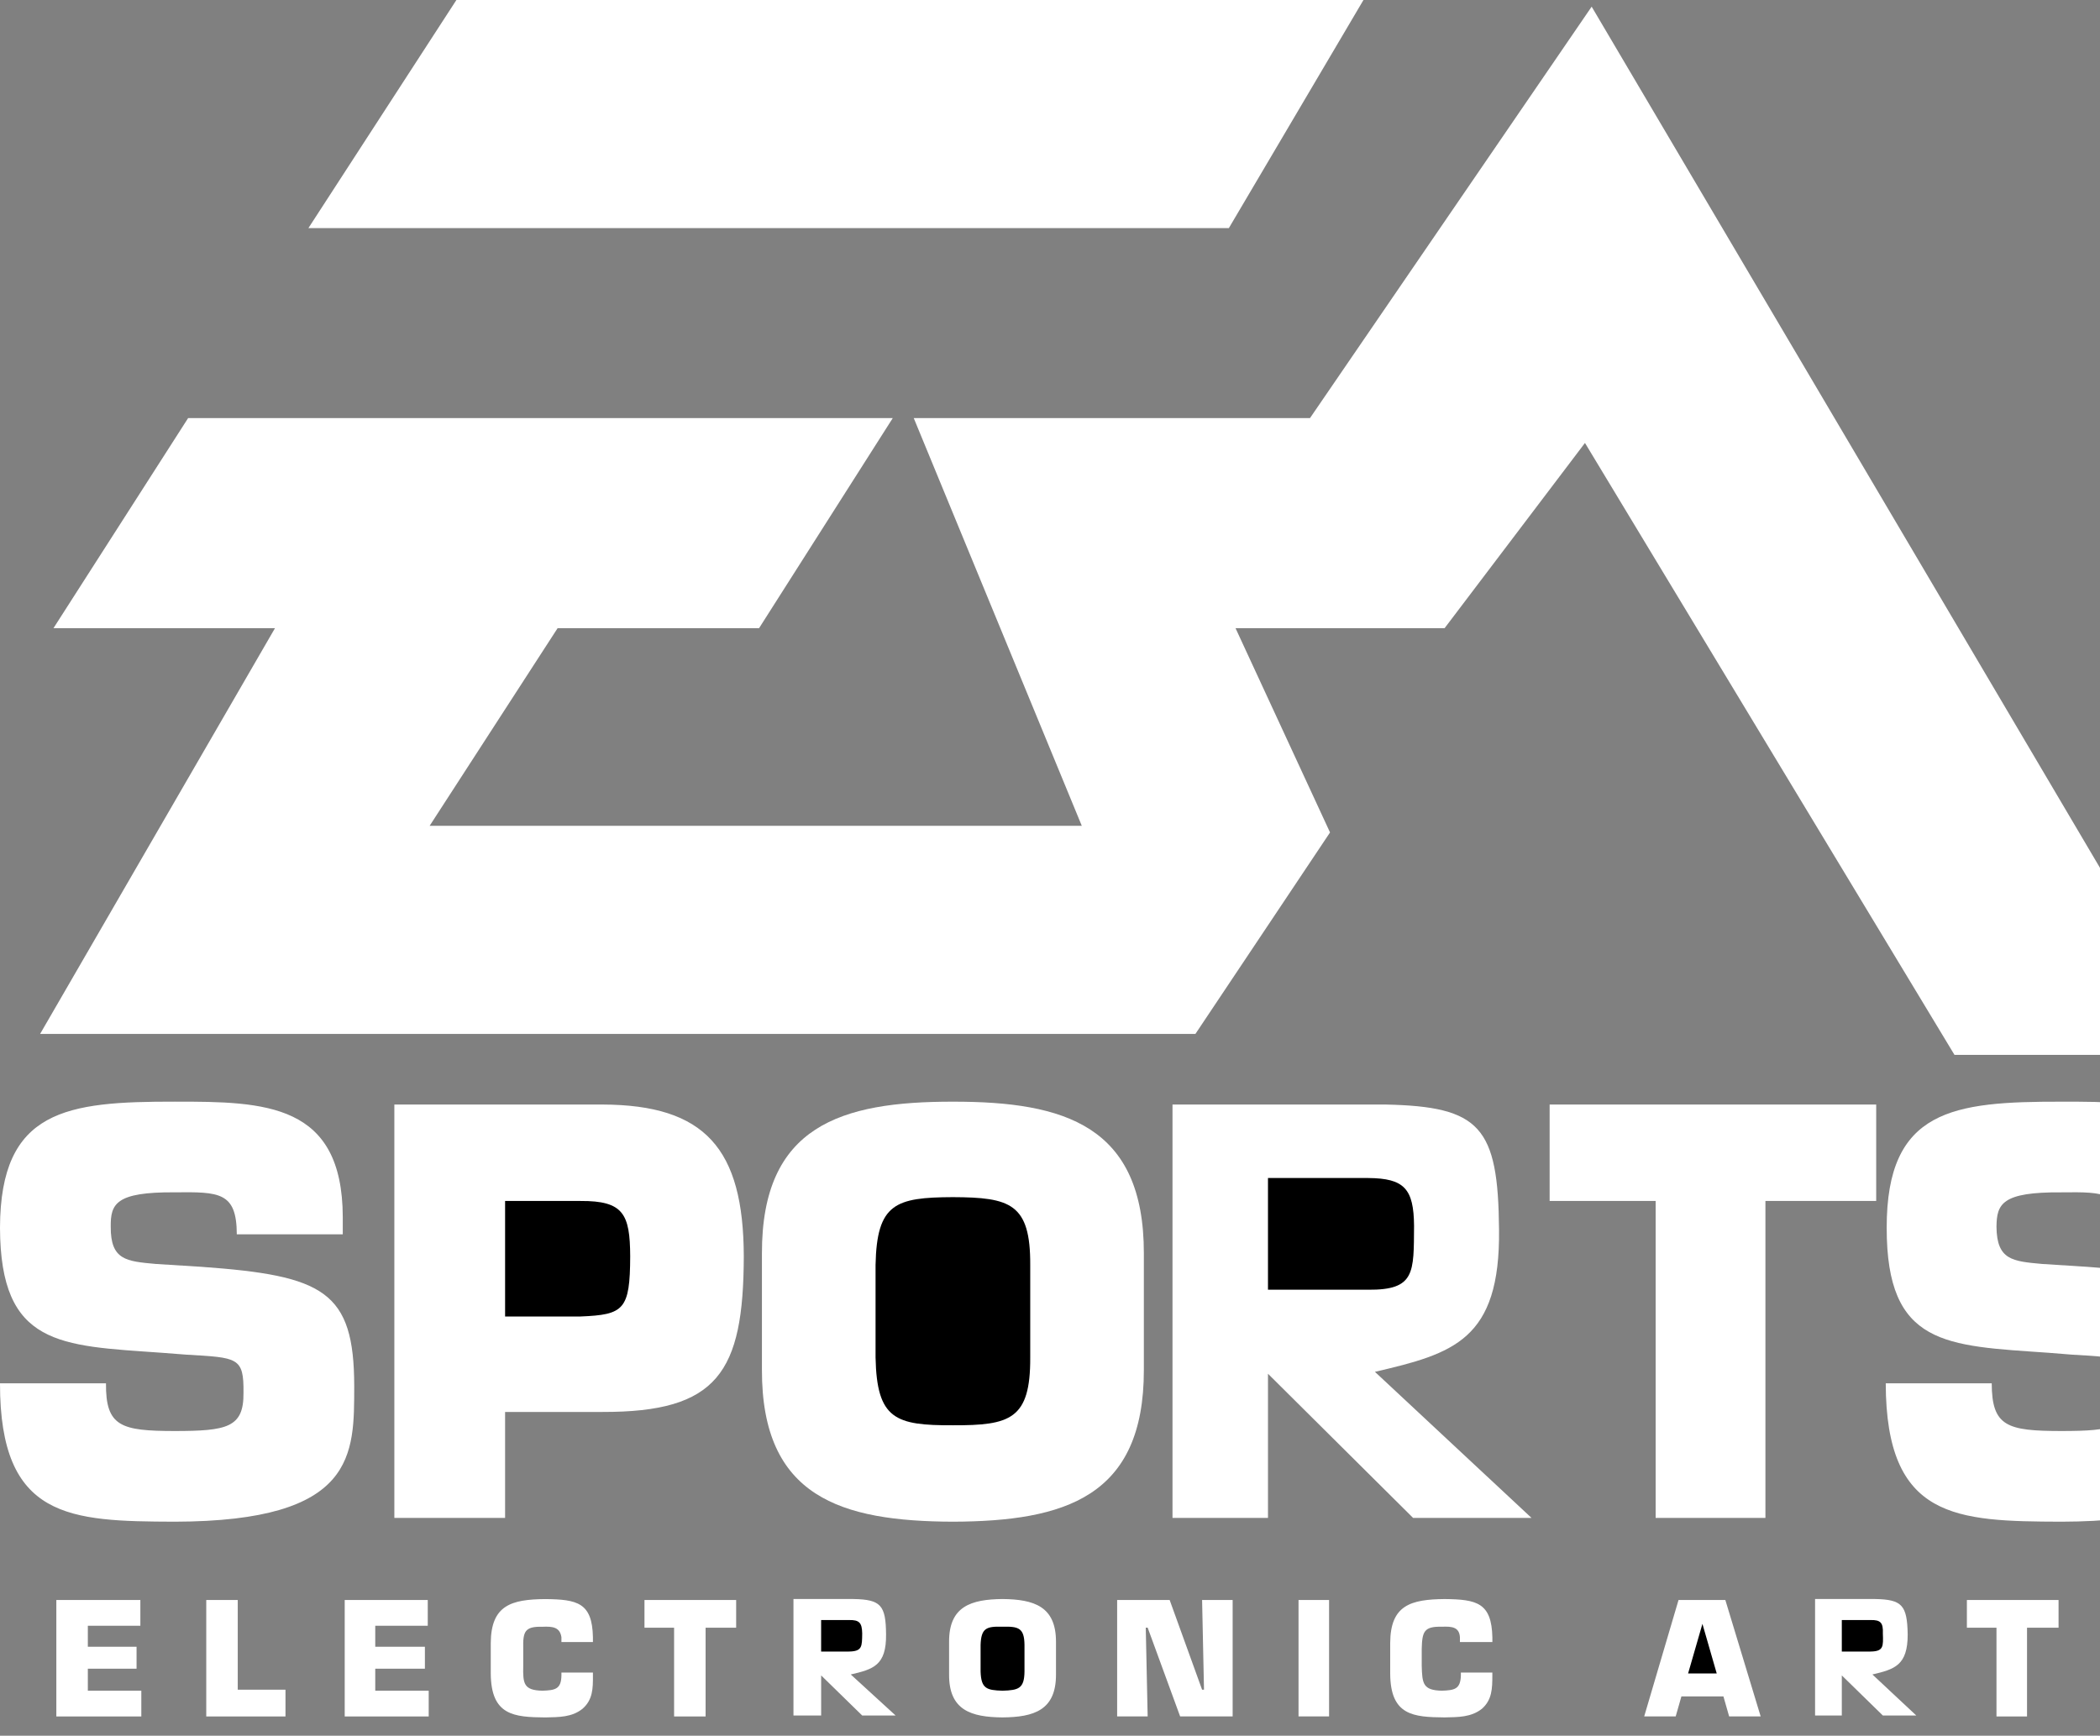 <svg width="75" height="62" viewBox="0 0 75 62" fill="none" xmlns="http://www.w3.org/2000/svg">
<rect x="0" y="0" width="75" height="62" fill="#808080" stroke="none"/>
<path d="M16.3 0L11.014 8.149H43.887L48.695 0H16.3Z" fill="white"/>
<path d="M6.718 14.935L1.91 22.438H9.821L1.433 36.931H42.694L47.501 29.735L44.126 22.438H51.593L56.606 15.822L69.803 37.68H78.942L56.845 0.238L46.785 14.935H32.634L38.635 29.497H15.345L19.915 22.438H27.11L31.884 14.935H6.718ZM7.196 45.251C11.563 45.565 12.646 46.116 12.651 49.513C12.645 51.94 12.743 54.341 6.241 54.355C2.492 54.341 -0.007 54.262 1.54513e-05 49.411H3.785C3.771 50.957 4.322 51.114 6.241 51.116C8.1 51.114 8.71 50.996 8.696 49.752C8.71 48.477 8.494 48.497 6.65 48.388L5.764 48.32C2.138 48.064 0.013 48.084 1.54513e-05 43.853C0.013 39.623 2.394 39.347 6.241 39.351C9.477 39.347 12.232 39.406 12.242 43.477V44.091H8.457C8.454 42.574 7.824 42.574 6.24 42.59C4.125 42.574 3.947 43.007 3.955 43.818C3.947 45.014 4.518 45.053 5.558 45.148L7.196 45.251ZM14.084 54.219V39.454H21.517C25.176 39.466 26.554 41.02 26.564 44.876C26.553 49.029 25.629 50.445 21.517 50.435H18.039V54.22H14.084V54.219Z" fill="white"/>
<path d="M20.733 47.025C22.284 46.962 22.5 46.786 22.507 44.876C22.5 43.362 22.265 42.89 20.733 42.899H18.039V47.025H20.733Z" fill="black"/>
<path d="M27.212 48.933V44.773C27.202 40.213 30.036 39.347 34.032 39.352C38.025 39.347 40.858 40.213 40.852 44.773V48.933C40.858 53.475 38.025 54.341 34.032 54.355C30.036 54.341 27.202 53.475 27.212 48.933Z" fill="white"/>
<path d="M36.794 48.49V45.182C36.804 42.987 36.076 42.771 34.032 42.762C31.983 42.771 31.314 42.987 31.27 45.182V48.49C31.314 50.7 31.983 50.917 34.032 50.911C36.076 50.917 36.804 50.701 36.794 48.49Z" fill="black"/>
<path d="M41.875 39.454H49.48C52.871 39.524 53.506 40.253 53.537 43.921C53.583 47.872 51.903 48.349 49.104 49.002L54.697 54.22H50.468L45.285 49.07V54.22H41.875V39.454Z" fill="white"/>
<path d="M48.865 46.069C50.548 46.083 50.49 45.454 50.502 43.784C50.49 42.463 50.155 42.089 48.865 42.079H45.285V46.069H48.865Z" fill="black"/>
<path d="M28.338 57.117H30.486C31.458 57.135 31.637 57.34 31.645 58.379C31.659 59.492 31.185 59.627 30.384 59.812L31.986 61.278H30.793L29.327 59.846V61.278H28.338V57.117Z" fill="white"/>
<path d="M30.315 58.993C30.802 58.987 30.785 58.809 30.793 58.345C30.785 57.965 30.691 57.859 30.315 57.868H29.326V58.993H30.315Z" fill="black"/>
<path d="M64.825 57.117H66.973C67.933 57.135 68.112 57.34 68.132 58.379C68.134 59.492 67.66 59.627 66.871 59.812L68.439 61.278H67.245L65.779 59.846V61.278H64.824V57.117H64.825Z" fill="white"/>
<path d="M66.802 58.993C67.276 58.987 67.26 58.809 67.245 58.345C67.26 57.965 67.166 57.859 66.802 57.868H65.779V58.993H66.802Z" fill="black"/>
<path d="M63.051 54.219H59.13V42.898H55.344V39.454H67.007V42.898H63.051V54.219ZM74.543 45.251C78.928 45.565 80.01 46.116 79.998 49.514C80.01 51.941 80.108 54.342 73.622 54.355C69.856 54.342 67.357 54.263 67.348 49.411H71.133C71.136 50.957 71.687 51.114 73.622 51.116C75.465 51.114 76.074 50.996 76.077 49.752C76.074 48.478 75.858 48.497 73.997 48.388L73.145 48.32C69.503 48.065 67.377 48.084 67.382 43.853C67.377 39.623 69.758 39.347 73.622 39.352C76.842 39.347 79.597 39.406 79.59 43.478V44.091H75.804C75.819 42.574 75.189 42.574 73.622 42.591C71.489 42.574 71.313 43.007 71.303 43.818C71.313 45.014 71.883 45.053 72.94 45.149L74.543 45.251ZM3.137 58.823H4.877V59.607H3.137V60.391H5.047V61.312H2.012V57.152H5.013V58.072H3.137V58.823ZM8.491 60.357H10.196V61.312H7.366V57.152H8.491V60.357ZM13.402 58.823H15.175V59.607H13.402V60.391H15.311V61.312H12.311V57.152H15.277V58.072H13.402V58.823ZM21.176 59.743V59.846C21.179 60.309 21.173 60.718 20.801 61.04C20.423 61.342 19.965 61.336 19.471 61.347C18.359 61.336 17.537 61.28 17.527 59.778V58.687C17.537 57.33 18.27 57.131 19.471 57.119C20.621 57.131 21.152 57.247 21.176 58.483V58.653H20.051V58.483C19.998 58.12 19.739 58.092 19.369 58.108C18.735 58.092 18.674 58.285 18.687 58.892V59.506C18.674 60.139 18.701 60.376 19.369 60.392C19.822 60.376 20.043 60.343 20.051 59.846V59.744H21.176V59.743ZM25.2 61.312H24.075V58.141H23.017V57.152H26.291V58.141H25.2V61.312ZM33.896 59.812V58.652C33.889 57.373 34.684 57.13 35.804 57.117C36.923 57.13 37.718 57.373 37.714 58.652V59.812C37.718 61.092 36.923 61.336 35.804 61.346C34.684 61.336 33.889 61.092 33.896 59.812Z" fill="white"/>
<path d="M36.589 59.709V58.755C36.582 58.152 36.377 58.091 35.805 58.107C35.23 58.09 35.042 58.152 35.021 58.755V59.709C35.042 60.315 35.23 60.375 35.805 60.392C36.377 60.375 36.582 60.315 36.589 59.709Z" fill="black"/>
<path d="M40.988 61.311H39.898V57.151H41.773L42.932 60.357H43L42.932 57.151H44.023V61.311H42.148L40.988 58.14H40.92L40.988 61.311ZM46.376 57.151H47.467V61.311H46.376V57.151ZM53.298 59.743V59.845C53.297 60.309 53.291 60.717 52.924 61.039C52.541 61.341 52.083 61.336 51.594 61.346C50.478 61.336 49.656 61.28 49.65 59.778V58.687C49.656 57.33 50.389 57.131 51.594 57.118C52.74 57.131 53.27 57.247 53.299 58.482V58.653H52.14V58.482C52.117 58.119 51.857 58.091 51.492 58.107C50.853 58.091 50.793 58.285 50.776 58.892V59.505C50.793 60.139 50.82 60.376 51.492 60.392C51.94 60.376 52.161 60.343 52.174 59.846V59.744H53.298V59.743ZM60.05 60.596L59.846 61.311H58.721L59.948 57.151H61.619L62.881 61.311H61.755L61.551 60.596H60.05Z" fill="white"/>
<path d="M60.801 58.004L60.289 59.777H61.312L60.801 58.004Z" fill="black"/>
<path d="M72.394 61.312H71.303V58.141H70.246V57.152H73.52V58.141H72.394V61.312ZM77.407 58.789C78.617 58.875 78.919 59.029 78.907 59.983C78.92 60.663 78.947 61.336 77.134 61.346C76.073 61.336 75.372 61.313 75.361 59.948H76.418C76.431 60.386 76.586 60.431 77.134 60.426C77.645 60.431 77.816 60.397 77.816 60.051C77.816 59.691 77.756 59.697 77.237 59.676L76.998 59.642C75.972 59.575 75.377 59.581 75.361 58.38C75.377 57.209 76.045 57.131 77.134 57.118C78.032 57.131 78.803 57.148 78.805 58.278V58.448H77.748C77.744 58.036 77.568 58.036 77.134 58.039C76.53 58.037 76.481 58.158 76.486 58.38C76.481 58.72 76.641 58.732 76.93 58.755L77.407 58.789Z" fill="white"/>
</svg>
